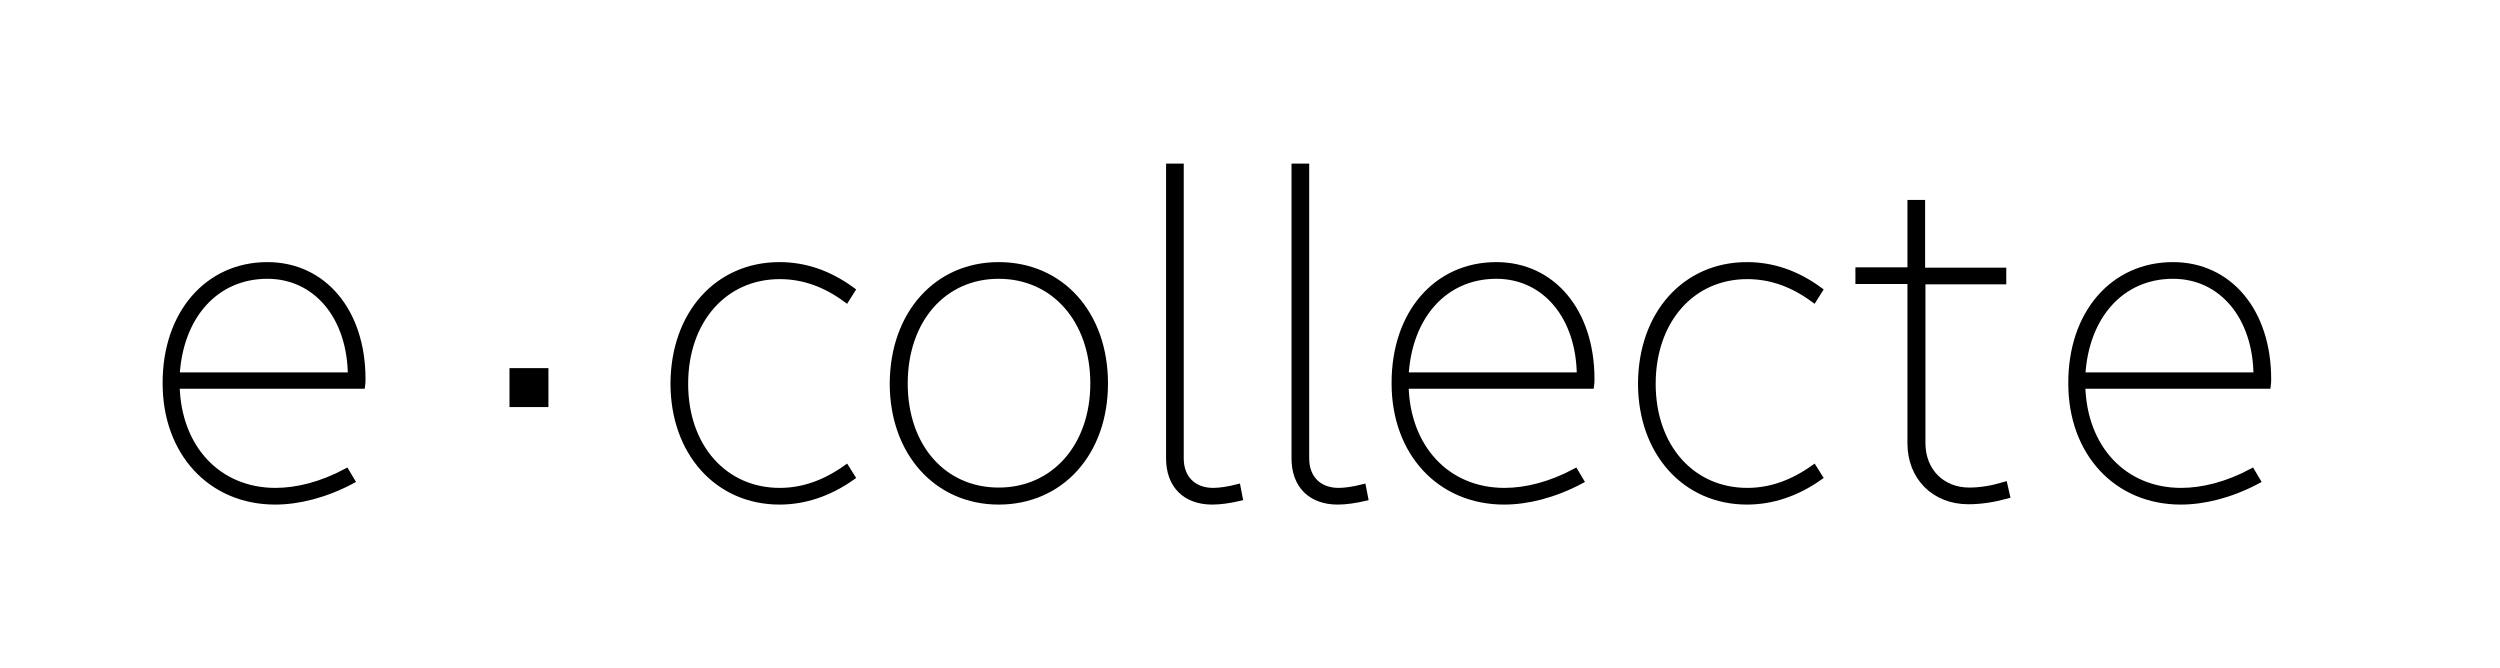 <?xml version="1.0" encoding="UTF-8" standalone="no"?>
<svg
   xmlns:dc="http://purl.org/dc/elements/1.1/"
   xmlns:cc="http://creativecommons.org/ns#"
   xmlns:rdf="http://www.w3.org/1999/02/22-rdf-syntax-ns#"
   xmlns:svg="http://www.w3.org/2000/svg"
   xmlns="http://www.w3.org/2000/svg"
   xmlns:sodipodi="http://sodipodi.sourceforge.net/DTD/sodipodi-0.dtd"
   xmlns:inkscape="http://www.inkscape.org/namespaces/inkscape"
   width="764px"
   height="204px"
   viewBox="0 0 764 204"
   version="1.1"
   id="svg27"
   sodipodi:docname="e-controle.svg"
   inkscape:version="0.92.4 (5da689c313, 2019-01-14)"
   inkscape:export-filename="\\wsl$\Debian\home\thomas\ecollecte\ecollecte\static\img\e-collecte.png"
   inkscape:export-xdpi="96"
   inkscape:export-ydpi="96">
  <defs
     id="defs31" />
  <sodipodi:namedview
     pagecolor="#ffffff"
     bordercolor="#666666"
     borderopacity="1"
     objecttolerance="10"
     gridtolerance="10"
     guidetolerance="10"
     inkscape:pageopacity="0"
     inkscape:pageshadow="2"
     inkscape:window-width="1920"
     inkscape:window-height="1001"
     id="namedview29"
     showgrid="false"
     inkscape:zoom="0.86074517"
     inkscape:cx="731.27377"
     inkscape:cy="141.42154"
     inkscape:window-x="-9"
     inkscape:window-y="-9"
     inkscape:window-maximized="1"
     inkscape:current-layer="g24" />
  <!-- Generator: Sketch 52.4 (67378) - http://www.bohemiancoding.com/sketch -->
  <title
     id="title2">e-controle</title>
  <desc
     id="desc4">Created with Sketch.</desc>
  <g
     id="e-controle"
     stroke="none"
     stroke-width="1"
     fill="none"
     fill-rule="evenodd">
    <g
       transform="translate(50, 50)"
       fill="#000000"
       id="g24">
      <path
         d="M31.7,31.1 C48.8,31.1 60.7,45.2 60.7,65.8 C60.7,66.4 60.7,67.1 60.6,67.8 L3.9,67.8 C4.3,86.9 16.6,100.1 34.2,100.1 C40.8,100.1 48.3,98.2 55.8,94.2 L57.4,96.9 C49.3,101.2 41.1,103.2 34.1,103.2 C14.5,103.2 0.7,88.3 0.7,67.2 C0.6,45.9 13.5,31.1 31.7,31.1 Z M3.9,64.8 L57.3,64.8 C57.2,46.8 46.7,34.2 31.7,34.2 C15.9,34.2 4.9,46.5 3.9,64.8 Z"
         id="Shape"
         stroke="#000000"
         stroke-width="2" />
      <g
         id="Group"
         transform="translate(155, 0)"
         stroke="#000000"
         stroke-width="2">
        <path
           d="M33.2,31.1 C40.8,31.1 48.2,33.5 55.3,38.7 L53.6,41.4 C47.2,36.7 40.5,34.3 33.3,34.3 C16.3,34.3 4.3,47.9 4.3,67.3 C4.3,86.6 16.3,100.1 33.3,100.1 C40.4,100.1 47.1,97.7 53.6,93.1 L55.3,95.8 C48.2,100.8 40.7,103.2 33.2,103.2 C14.4,103.2 0.9,88.3 0.9,67.2 C1,45.9 14.4,31.1 33.2,31.1 Z"
           id="Path" />
        <path
           d="M100.2,31.1 C119.2,31.1 132.6,45.9 132.6,67.2 C132.6,88.3 119.2,103.2 100.2,103.2 C81.4,103.2 67.9,88.3 67.9,67.2 C68,45.9 81.4,31.1 100.2,31.1 Z M100.2,100 C117.2,100 129.2,86.4 129.2,67.2 C129.2,47.8 117.2,34.2 100.2,34.2 C83.2,34.2 71.4,47.8 71.4,67.2 C71.4,86.5 83.2,100 100.2,100 Z"
           id="path8"
           fill-rule="nonzero" />
        <path
           d="m 382.414,32.8 h 24.7 v 3.1 h -24.7 v 49.5 c 0,8.6 6,14.6 14.4,14.6 3.4,0 7,-0.6 10.7,-1.7 l 0.7,3.1 c -4,1.1 -7.9,1.7 -11.7,1.7 -10.3,0 -17.6,-7.3 -17.6,-17.6 V 35.8 h -15.9 v -3.1 h 15.9 V 12.1 h 3.4 v 20.7 z"
           id="path12"
           inkscape:connector-curvature="0" />
        <path
           d="m 155.751,90.1 c 0,6.1 3.9,10 10,10 2,0 4.6,-0.4 7.4,-1.1 l 0.6,3.1 c -3,0.7 -5.9,1.1 -8.3,1.1 -8.1,0 -13.1,-4.9 -13.1,-13.1 V 1 h 3.4 z"
           id="path18"
           inkscape:connector-curvature="0" />
        <path
           d="m 459.069,31.1 c 17.1,0 29,14.1 29,34.7 0,0.6 0,1.3 -0.1,2 h -56.7 c 0.4,19.1 12.7,32.3 30.3,32.3 6.6,0 14.1,-1.9 21.6,-5.9 l 1.6,2.7 c -8.1,4.3 -16.3,6.3 -23.3,6.3 -19.6,0 -33.4,-14.9 -33.4,-36 -0.1,-21.3 12.7,-36.1 31,-36.1 z m -27.8,33.7 h 53.4 c -0.1,-18 -10.6,-30.6 -25.6,-30.6 -15.8,0 -26.8,12.3 -27.8,30.6 z"
           id="path20"
           inkscape:connector-curvature="0"
           style="fill-rule:nonzero" />
        <path
           inkscape:connector-curvature="0"
           id="path843"
           d="m 194.09,90.1 c 0,6.1 3.9,10 10,10 2,0 4.6,-0.4 7.4,-1.1 l 0.6,3.1 c -3,0.7 -5.9,1.1 -8.3,1.1 -8.1,0 -13.1,-4.9 -13.1,-13.1 V 1 h 3.4 z" />
        <path
           id="path845"
           d="m 328.874,31.1 c 7.6,0 15,2.4 22.1,7.6 l -1.7,2.7 c -6.4,-4.7 -13.1,-7.1 -20.3,-7.1 -17,0 -29,13.6 -29,33 0,19.3 12,32.8 29,32.8 7.1,0 13.8,-2.4 20.3,-7 l 1.7,2.7 c -7.1,5 -14.6,7.4 -22.1,7.4 -18.8,0 -32.3,-14.9 -32.3,-36 0.1,-21.3 13.5,-36.1 32.3,-36.1 z"
           inkscape:connector-curvature="0" />
        <path
           id="path847"
           d="m 252.271,31.1 c 17.1,0 29,14.1 29,34.7 0,0.6 0,1.3 -0.1,2 h -56.7 c 0.4,19.1 12.7,32.3 30.3,32.3 6.6,0 14.1,-1.9 21.6,-5.9 l 1.6,2.7 c -8.1,4.3 -16.3,6.3 -23.3,6.3 -19.6,0 -33.4,-14.9 -33.4,-36 -0.1,-21.3 12.7,-36.1 31,-36.1 z m -27.8,33.7 h 53.4 c -0.1,-18 -10.6,-30.6 -25.6,-30.6 -15.8,0 -26.8,12.3 -27.8,30.6 z"
           inkscape:connector-curvature="0"
           style="fill-rule:nonzero" />
      </g>
      <rect
         id="Rectangle"
         x="105.7"
         y="62.5"
         width="11.9"
         height="11.9" />
    </g>
  </g>
</svg>
